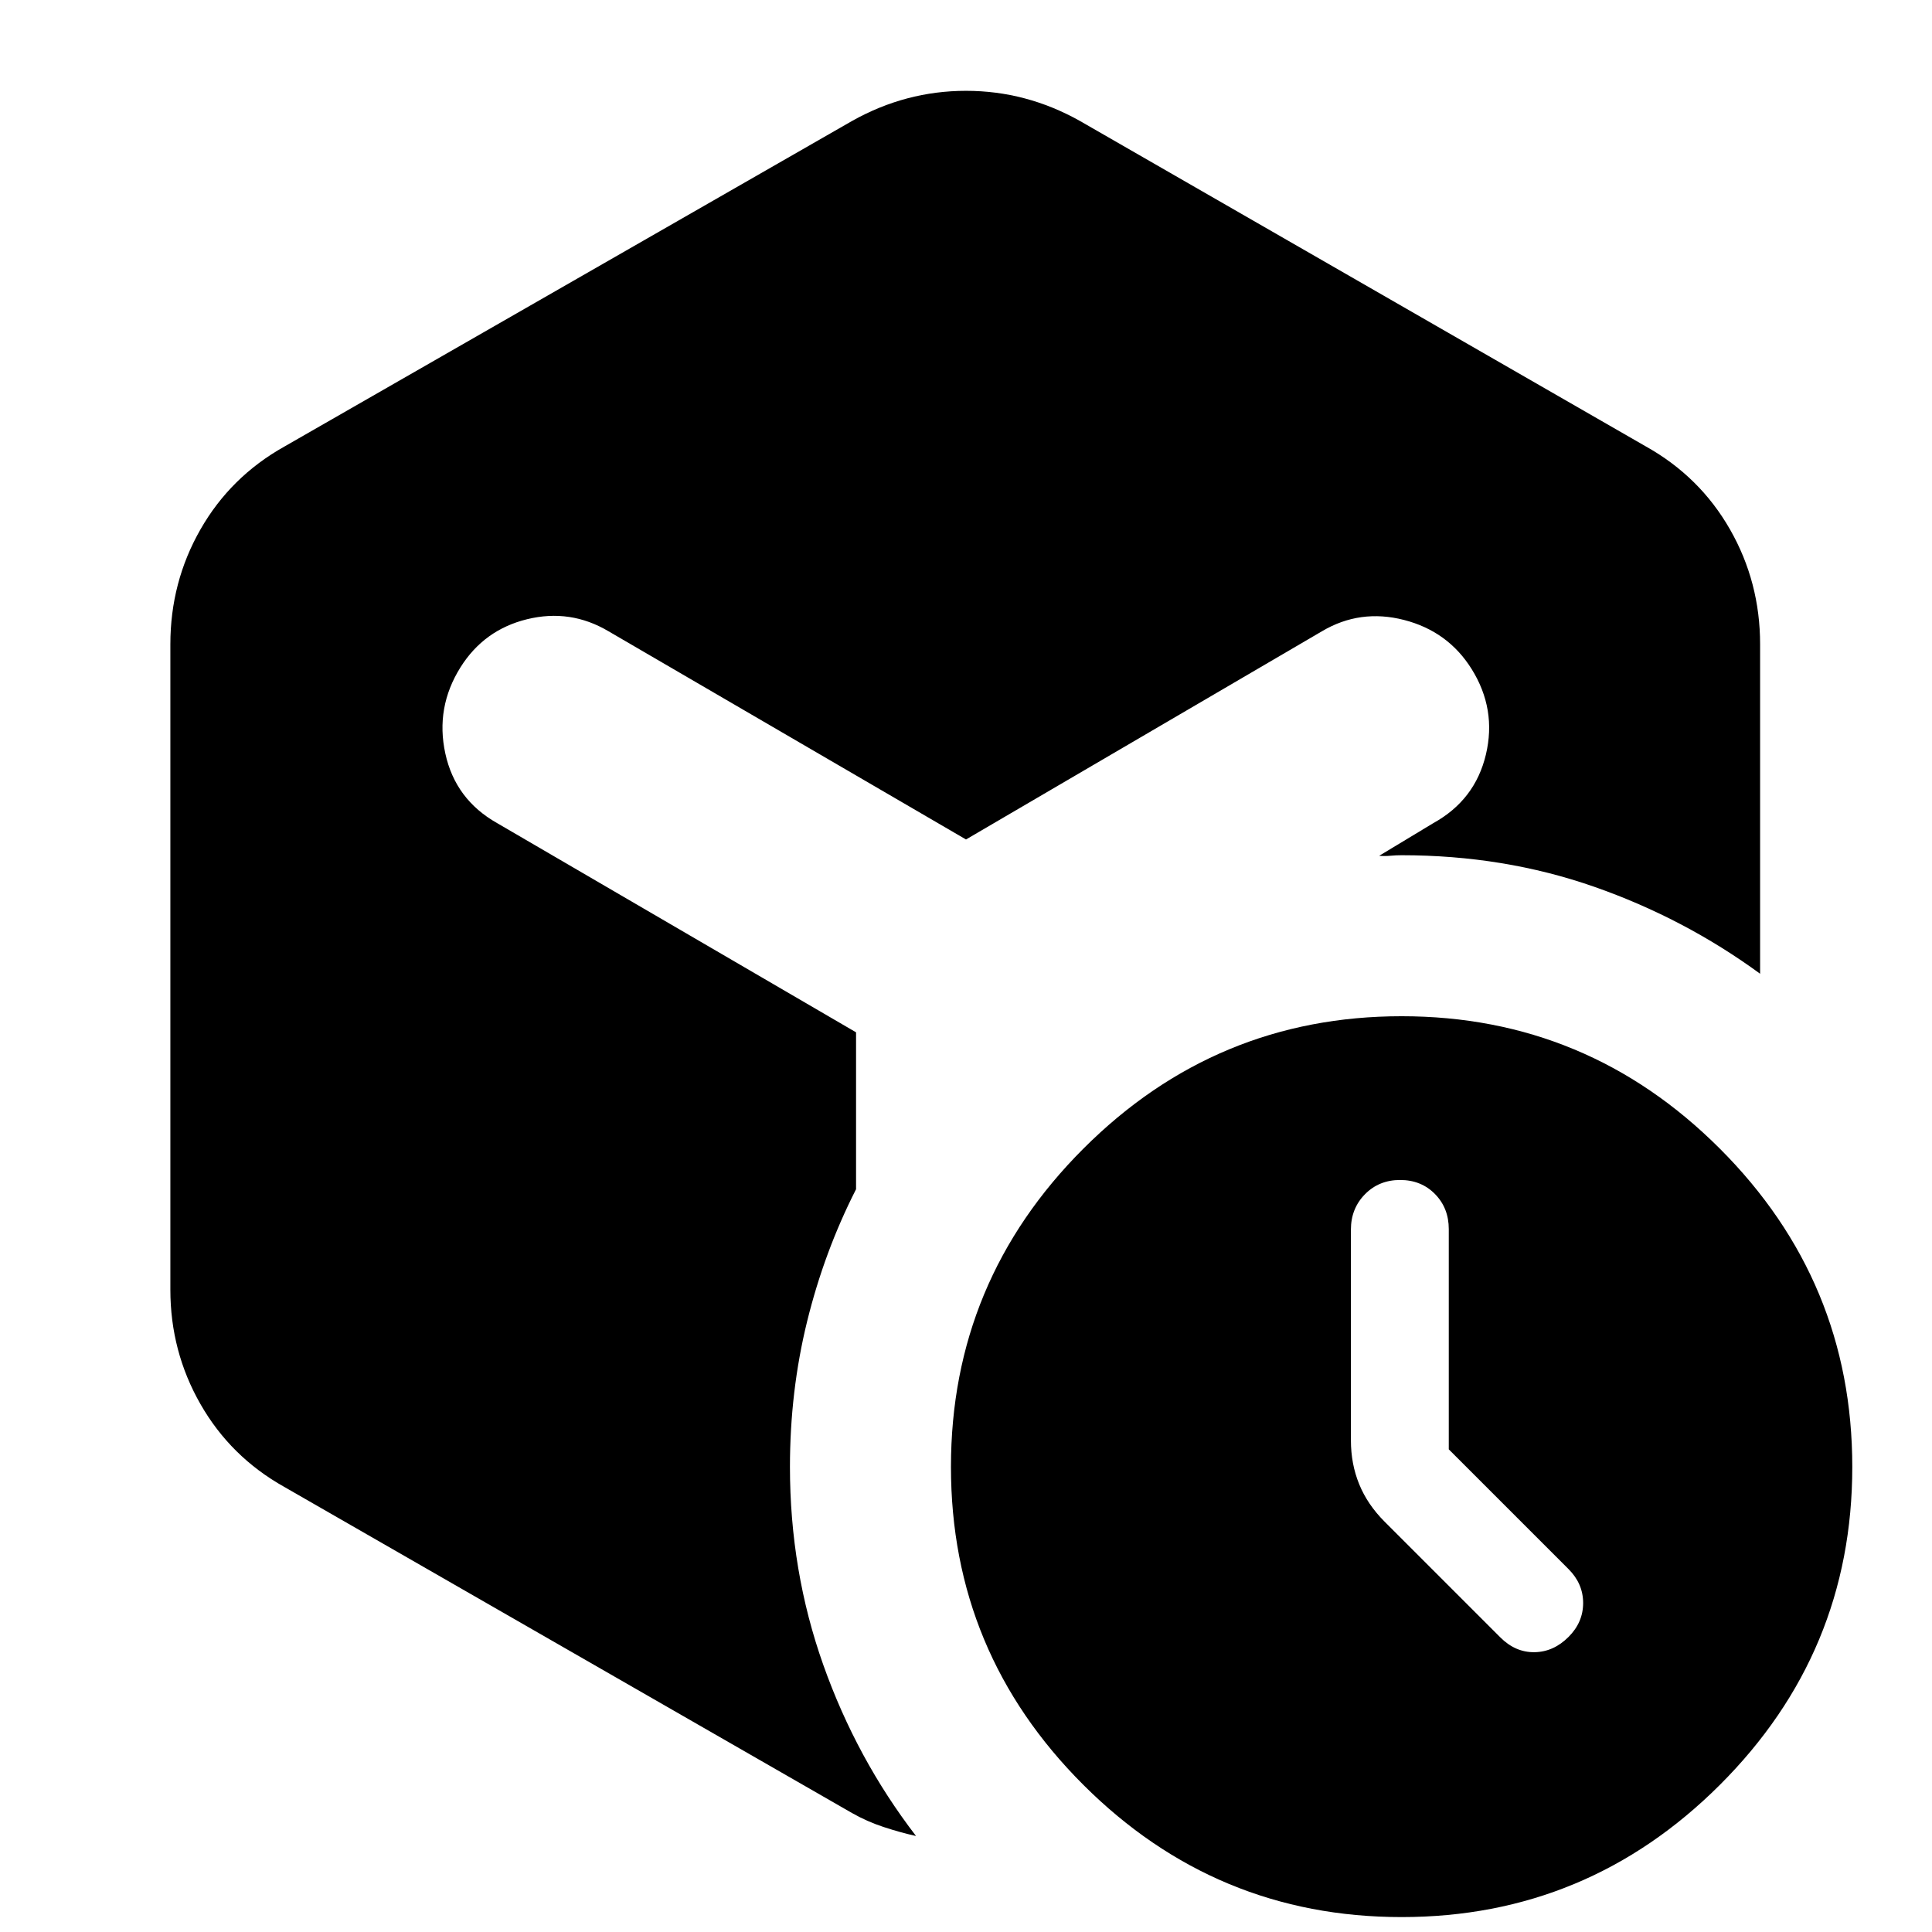 <svg xmlns="http://www.w3.org/2000/svg" height="24" viewBox="0 -960 960 960" width="24"><path d="M719.891-239.826v-109.413q0-10.478-6.858-17.457-6.859-6.978-17.337-6.978-10.479 0-17.457 7.098-6.978 7.098-6.978 17.576v104.696q0 11.717 4.119 21.815 4.12 10.098 12.598 18.576l57.522 57.522q7.478 7.478 16.956 7.358 9.479-.119 16.957-7.597 7.239-7.24 7.239-16.837 0-9.598-7.239-16.837l-59.522-59.522ZM423.413-899.913Q450.087-914.87 480-914.87q29.913 0 56.587 14.957L818-738.065q26.674 14.956 41.63 41.13 14.957 26.174 14.957 57.087v163.696q-37.717-27.587-82.489-43.239-44.772-15.652-95.642-15.652-2.847 0-5.576.26-2.728.261-5.576.022l26.957-16.261q20.717-11.478 26.076-34.054 5.359-22.576-7.12-42.533-11.717-18.717-33.554-24.337-21.837-5.619-40.794 5.62L480-542.87 302.37-646.326q-18.957-11.239-40.413-6-21.457 5.239-33.174 23.956-12.479 19.957-7.5 42.794 4.978 22.837 25.695 34.554L425.37-447.043v77.956q-15.805 31.044-24.327 65.728-8.521 34.685-8.521 72.25 0 51.631 16.532 98.283 16.533 46.652 46.12 85.13-7.87-1.76-16.12-4.478-8.25-2.717-15.641-6.913L141.239-221.174q-26.674-14.956-41.63-41.13-14.957-26.174-14.957-56.848v-320.696q0-30.913 14.957-57.087 14.956-26.174 41.63-41.13l282.174-161.848Zm273.043 892.5q-92.326 0-158.13-65.685t-65.804-158.011q0-92.326 65.804-158.13t158.13-65.804q92.326 0 158.131 65.804 65.804 65.804 65.804 158.13T854.587-73.098Q788.782-7.413 696.456-7.413Z"/></svg>